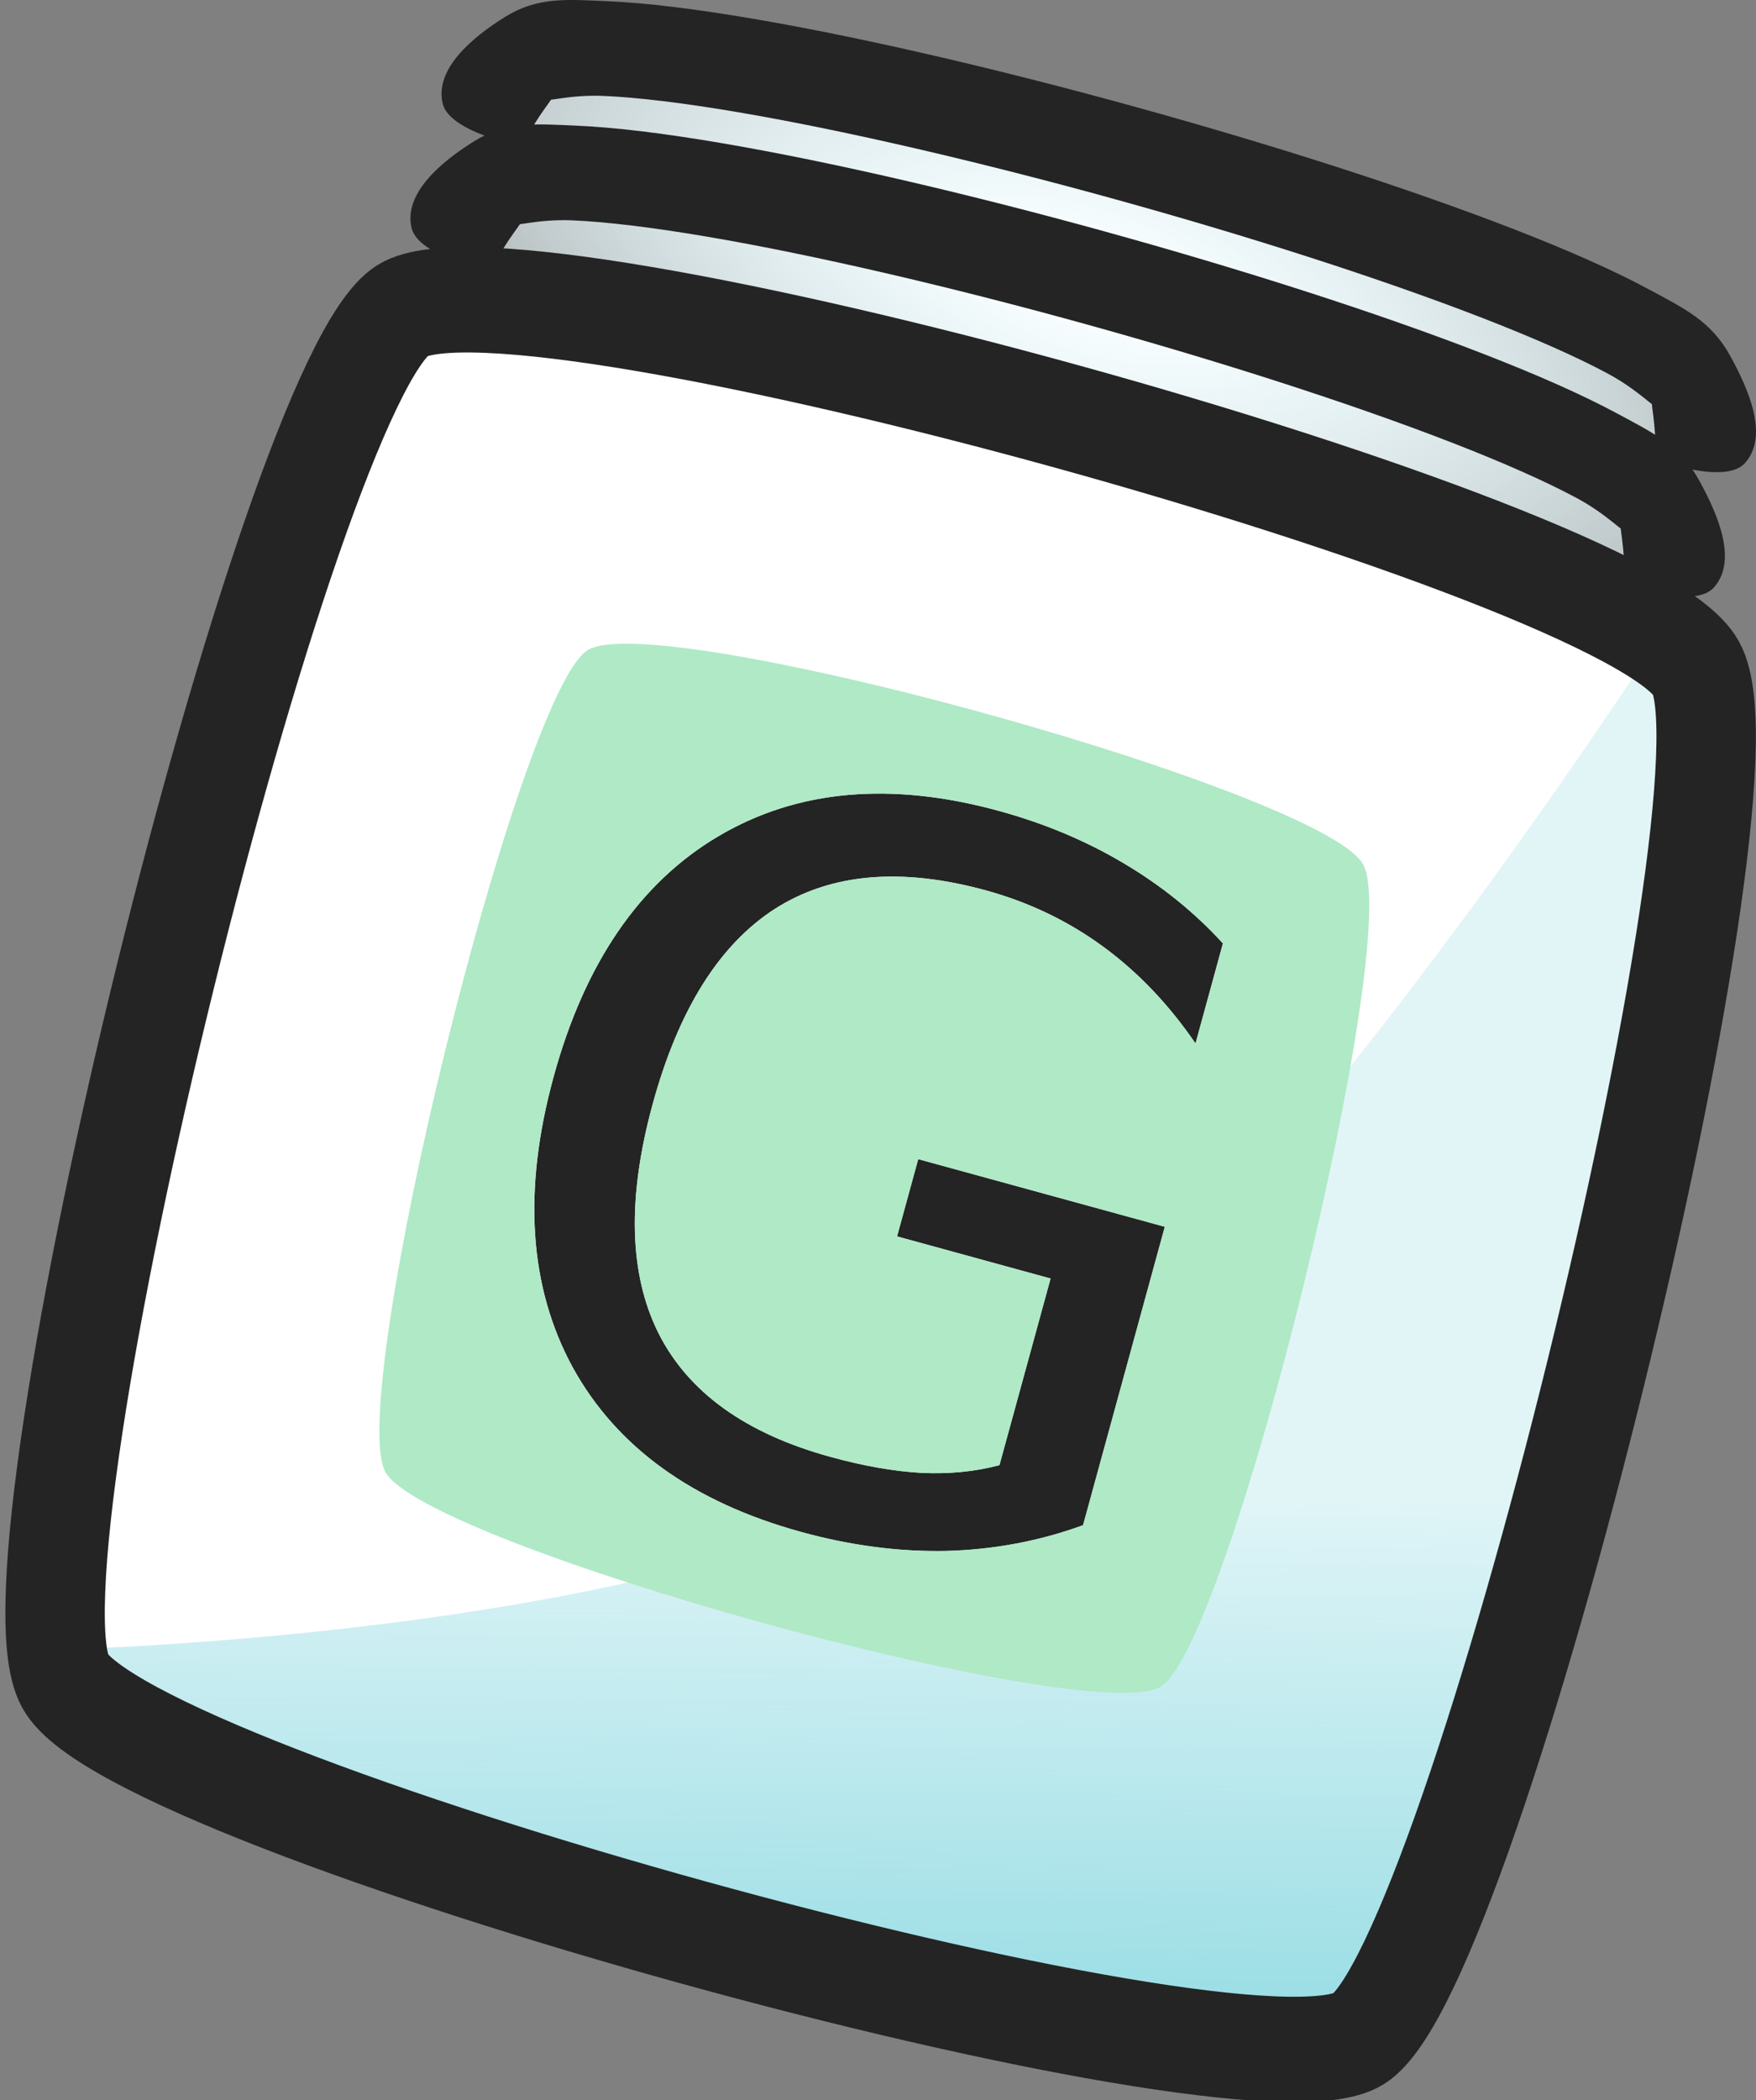<?xml version="1.0" encoding="UTF-8" standalone="no"?>
<!-- Created with Inkscape (http://www.inkscape.org/) -->

<svg
   xmlns:osb="http://www.openswatchbook.org/uri/2009/osb"
   xmlns:dc="http://purl.org/dc/elements/1.1/"
   xmlns:cc="http://creativecommons.org/ns#"
   xmlns:rdf="http://www.w3.org/1999/02/22-rdf-syntax-ns#"
   xmlns:svg="http://www.w3.org/2000/svg"
   xmlns="http://www.w3.org/2000/svg"
   xmlns:xlink="http://www.w3.org/1999/xlink"
   xmlns:sodipodi="http://sodipodi.sourceforge.net/DTD/sodipodi-0.dtd"
   xmlns:inkscape="http://www.inkscape.org/namespaces/inkscape"
   width="101.654"
   height="121.503"
   viewBox="0 0 101.654 121.503"
   id="svg2"
   version="1.1"
   inkscape:version="0.91 r13725"
   sodipodi:docname="giving-jar-icon-9.svg">
  <rect x="0" y="0" width="101.654" height="121.503" fill="#808080" stroke="none"/>
  <defs
     id="defs4">
    <linearGradient
       id="linearGradient6163"
       osb:paint="solid">
      <stop
         style="stop-color:#242424;stop-opacity:1;"
         offset="0"
         id="stop6165" />
    </linearGradient>
    <linearGradient
       inkscape:collect="always"
       id="linearGradient4877">
      <stop
         style="stop-color:#52c6d2;stop-opacity:0.178"
         offset="0"
         id="stop4879" />
      <stop
         style="stop-color:#52c6d2;stop-opacity:0.58"
         offset="1"
         id="stop4881" />
    </linearGradient>
    <linearGradient
       inkscape:collect="always"
       id="linearGradient4869">
      <stop
         style="stop-color:#5ce8ff;stop-opacity:0"
         offset="0"
         id="stop4871" />
      <stop
         style="stop-color:#000000;stop-opacity:0.349"
         offset="1"
         id="stop4873" />
    </linearGradient>
    <linearGradient
       inkscape:collect="always"
       id="linearGradient4235">
      <stop
         style="stop-color:#5ce8ff;stop-opacity:0"
         offset="0"
         id="stop4237" />
      <stop
         style="stop-color:#000000;stop-opacity:0.35"
         offset="1"
         id="stop4239" />
    </linearGradient>
    <radialGradient
       inkscape:collect="always"
       xlink:href="#linearGradient4235"
       id="radialGradient4241"
       cx="314.966"
       cy="276.858"
       fx="314.966"
       fy="276.858"
       r="47.771"
       gradientTransform="matrix(1.041,0.29,-0.301,1.081,-49.374,-113.831)"
       gradientUnits="userSpaceOnUse" />
    <radialGradient
       inkscape:collect="always"
       xlink:href="#linearGradient4869"
       id="radialGradient4875"
       cx="325.736"
       cy="224.613"
       fx="325.736"
       fy="224.613"
       r="35.125"
       gradientTransform="matrix(1.267,0.407,-0.176,0.547,-46.719,-29.127)"
       gradientUnits="userSpaceOnUse" />
    <linearGradient
       inkscape:collect="always"
       xlink:href="#linearGradient4877"
       id="linearGradient4883"
       x1="327.861"
       y1="296.579"
       x2="327.645"
       y2="326.079"
       gradientUnits="userSpaceOnUse" />
    <linearGradient
       inkscape:collect="always"
       xlink:href="#linearGradient6163"
       id="linearGradient6167"
       x1="372.973"
       y1="241.299"
       x2="398.442"
       y2="241.299"
       gradientUnits="userSpaceOnUse" />
  </defs>
  <sodipodi:namedview
     id="base"
     pagecolor="#806735"
     bordercolor="#666666"
     borderopacity="1.0"
     inkscape:pageopacity="0"
     inkscape:pageshadow="2"
     inkscape:zoom="2.8284273"
     inkscape:cx="46.894162"
     inkscape:cy="49.75421"
     inkscape:document-units="px"
     inkscape:current-layer="layer1"
     showgrid="false"
     inkscape:window-width="1436"
     inkscape:window-height="855"
     inkscape:window-x="4"
     inkscape:window-y="1"
     inkscape:window-maximized="1"
     fit-margin-top="0"
     fit-margin-left="0"
     fit-margin-right="0"
     fit-margin-bottom="0"
     units="px" />
  <g
     inkscape:label="Layer 1"
     inkscape:groupmode="layer"
     id="layer1"
     transform="translate(-263.275,-210.048)">
    <path
       style="opacity:1;fill:#ffffff;fill-opacity:1;stroke:#000000;stroke-width:0;stroke-linecap:square;stroke-linejoin:miter;stroke-miterlimit:4;stroke-dasharray:none;stroke-opacity:1"
       d="m 296,211.612 64.875,19.25 -2.375,15 -67.875,-20.375 z"
       id="rect4217"
       inkscape:connector-curvature="0"
       sodipodi:nodetypes="ccccc" />
    <path
       style="opacity:1;fill:#ffffff;fill-opacity:1;stroke:#ffffff;stroke-width:0;stroke-linecap:square;stroke-linejoin:miter;stroke-miterlimit:4;stroke-dasharray:none;stroke-opacity:1"
       d="m 290.604,226.264 c -1.541,0.03 -2.673,0.227 -3.299,0.615 -6.673,4.143 -23.437,72.211 -19.525,79.279 3.912,7.068 68.175,24.823 74.848,20.68 6.673,-4.143 23.437,-72.209 19.525,-79.277 -3.545,-6.406 -56.655,-21.59 -71.549,-21.297 z"
       id="rect4174"
       inkscape:connector-curvature="0" />
    <path
       sodipodi:nodetypes="ccccc"
       inkscape:connector-curvature="0"
       id="path4867"
       d="m 296,211.612 64.875,19.25 -2.375,15 -67.875,-20.375 z"
       style="opacity:1;fill:url(#radialGradient4875);fill-opacity:1;stroke:#000000;stroke-width:0;stroke-linecap:square;stroke-linejoin:miter;stroke-miterlimit:4;stroke-dasharray:none;stroke-opacity:1" />
    <path
       style="color:#000000;font-style:normal;font-variant:normal;font-weight:normal;font-stretch:normal;font-size:medium;line-height:normal;font-family:sans-serif;text-indent:0;text-align:start;text-decoration:none;text-decoration-line:none;text-decoration-style:solid;text-decoration-color:#000000;letter-spacing:normal;word-spacing:normal;text-transform:none;direction:ltr;block-progression:tb;writing-mode:lr-tb;baseline-shift:baseline;text-anchor:start;white-space:normal;clip-rule:nonzero;display:inline;overflow:visible;visibility:visible;opacity:1;isolation:auto;mix-blend-mode:normal;color-interpolation:sRGB;color-interpolation-filters:linearRGB;solid-color:#000000;solid-opacity:1;fill:#242424;fill-opacity:1;fill-rule:nonzero;stroke:none;stroke-width:5;stroke-linecap:square;stroke-linejoin:miter;stroke-miterlimit:4;stroke-dasharray:none;stroke-dashoffset:0;stroke-opacity:1;color-rendering:auto;image-rendering:auto;shape-rendering:auto;text-rendering:auto;enable-background:accumulate"
       d="m 364.278,236.851 c 1.412,-1.551 0.247,-4.244 -0.855,-6.236 -1.102,-1.992 -2.637,-2.717 -4.718,-3.837 -2.081,-1.12 -4.723,-2.278 -7.788,-3.468 -6.13,-2.381 -13.934,-4.872 -21.822,-7.052 -7.888,-2.18 -15.846,-4.042 -22.293,-5.137 -3.224,-0.547 -6.061,-0.905 -8.393,-1.005 -1.166,-0.05 -2.169,-0.114 -3.115,-0.021 -0.945,0.093 -1.834,0.344 -2.775,0.928 -1.881,1.168 -4.082,2.994 -3.622,5 0.39,1.703 4.615,2.483 4.615,2.483 0.904,-1.885 2.005,-2.986 1.626,-2.751 -0.379,0.235 1.066,-0.244 3.06,-0.159 1.994,0.085 4.686,0.414 7.784,0.94 6.196,1.052 14.044,2.883 21.806,5.028 7.761,2.145 15.453,4.607 21.345,6.896 2.946,1.144 5.447,2.249 7.226,3.207 1.779,0.957 2.821,2.124 2.599,1.722 -0.222,-0.402 0.228,1.129 0.148,3.241 0,0 4.011,1.497 5.173,0.221 z"
       id="path4169-7"
       inkscape:connector-curvature="0"
       sodipodi:nodetypes="asssssccsacscsssssca" />
    <path
       sodipodi:nodetypes="asssssccsacscsssssca"
       inkscape:connector-curvature="0"
       id="path4192"
       d="m 362.478,244.051 c 1.412,-1.551 0.247,-4.244 -0.855,-6.236 -1.102,-1.992 -2.637,-2.717 -4.718,-3.837 -2.081,-1.12 -4.723,-2.278 -7.788,-3.468 -6.13,-2.381 -13.934,-4.872 -21.822,-7.052 -7.888,-2.18 -15.846,-4.042 -22.293,-5.137 -3.224,-0.547 -6.061,-0.905 -8.393,-1.005 -1.166,-0.05 -2.169,-0.114 -3.115,-0.021 -0.945,0.093 -1.834,0.344 -2.775,0.928 -1.881,1.168 -4.082,2.994 -3.622,5 0.39,1.703 4.615,2.483 4.615,2.483 0.904,-1.885 2.005,-2.986 1.626,-2.751 -0.379,0.235 1.066,-0.244 3.06,-0.159 1.994,0.085 4.686,0.414 7.784,0.94 6.196,1.052 14.044,2.883 21.806,5.028 7.761,2.145 15.453,4.607 21.345,6.896 2.946,1.144 5.447,2.249 7.226,3.207 1.779,0.957 2.821,2.124 2.599,1.722 -0.222,-0.402 0.228,1.129 0.148,3.241 0,0 4.011,1.497 5.173,0.221 z"
       style="color:#000000;font-style:normal;font-variant:normal;font-weight:normal;font-stretch:normal;font-size:medium;line-height:normal;font-family:sans-serif;text-indent:0;text-align:start;text-decoration:none;text-decoration-line:none;text-decoration-style:solid;text-decoration-color:#000000;letter-spacing:normal;word-spacing:normal;text-transform:none;direction:ltr;block-progression:tb;writing-mode:lr-tb;baseline-shift:baseline;text-anchor:start;white-space:normal;clip-rule:nonzero;display:inline;overflow:visible;visibility:visible;opacity:1;isolation:auto;mix-blend-mode:normal;color-interpolation:sRGB;color-interpolation-filters:linearRGB;solid-color:#000000;solid-opacity:1;fill:#242424;fill-opacity:1;fill-rule:nonzero;stroke:none;stroke-width:5;stroke-linecap:square;stroke-linejoin:miter;stroke-miterlimit:4;stroke-dasharray:none;stroke-dashoffset:0;stroke-opacity:1;color-rendering:auto;image-rendering:auto;shape-rendering:auto;text-rendering:auto;enable-background:accumulate" />
    <path
       inkscape:connector-curvature="0"
       id="path4233"
       d="m 170.604,226.264 c -1.541,0.03 -2.673,0.227 -3.299,0.615 -6.673,4.143 -23.437,72.211 -19.525,79.279 3.912,7.068 68.175,24.823 74.848,20.68 6.673,-4.143 23.437,-72.209 19.525,-79.277 -3.545,-6.406 -56.655,-21.59 -71.549,-21.297 z"
       style="opacity:1;fill:url(#radialGradient4241);fill-opacity:1;stroke:#ffffff;stroke-width:0;stroke-linecap:square;stroke-linejoin:miter;stroke-miterlimit:4;stroke-dasharray:none;stroke-opacity:1" />
    <path
       style="opacity:1;fill:url(#linearGradient4883);fill-opacity:1;stroke:#ffffff;stroke-width:0;stroke-linecap:square;stroke-linejoin:miter;stroke-miterlimit:4;stroke-dasharray:none;stroke-opacity:1"
       d="m 317.699,295.205 c -16.931,9.837 -52.759,10.336 -52.759,10.336 -7.928,1.553 68.173,24.823 74.846,20.68 6.673,-4.143 23.437,-72.209 19.525,-79.277 0,0 -24.681,38.424 -41.612,48.261 z"
       id="rect4164"
       inkscape:connector-curvature="0"
       sodipodi:nodetypes="zsscz" />
    <g
       transform="matrix(1.379,0.378,-0.378,1.379,-127.791,-201.409)"
       style="font-style:normal;font-weight:normal;font-size:40px;line-height:125%;font-family:sans-serif;letter-spacing:0px;word-spacing:0px;fill:url(#linearGradient6167);fill-opacity:1;stroke:none;stroke-width:1px;stroke-linecap:butt;stroke-linejoin:miter;stroke-opacity:1"
       id="flowRoot4158">
      <path
         d="m 394.536,251.699 0,-7.832 -6.445,0 0,-3.242 10.352,0 0,12.52 q -2.285,1.621 -5.039,2.461 -2.754,0.82 -5.879,0.82 -6.836,0 -10.703,-3.984 -3.848,-4.004 -3.848,-11.133 0,-7.148 3.848,-11.133 3.867,-4.004 10.703,-4.004 2.852,0 5.41,0.703 2.578,0.703 4.746,2.07 l 0,4.199 q -2.188,-1.855 -4.648,-2.793 -2.461,-0.938 -5.176,-0.938 -5.352,0 -8.047,2.988 -2.676,2.988 -2.676,8.906 0,5.898 2.676,8.887 2.695,2.988 8.047,2.988 2.09,0 3.73,-0.352 1.641,-0.371 2.949,-1.133 z"
         style="font-style:normal;font-variant:normal;font-weight:normal;font-stretch:normal;font-size:40px;line-height:125%;font-family:'Estrangelo Edessa';-inkscape-font-specification:'Estrangelo Edessa, Normal';text-align:start;writing-mode:lr-tb;text-anchor:start;fill:url(#linearGradient6167);fill-opacity:1"
         id="path4282"
         inkscape:connector-curvature="0" />
    </g>
    <path
       sodipodi:type="star"
       style="opacity:1;fill:none;fill-opacity:1;stroke:#242424;stroke-width:5;stroke-linecap:square;stroke-linejoin:miter;stroke-miterlimit:4;stroke-dasharray:none;stroke-opacity:1"
       id="path4169"
       sodipodi:sides="4"
       sodipodi:cx="620.13263"
       sodipodi:cy="431.52246"
       sodipodi:r1="47.539455"
       sodipodi:r2="23.76973"
       sodipodi:arg1="1.0405806"
       sodipodi:arg2="1.8259788"
       inkscape:flatsided="true"
       inkscape:rounded="0.1"
       inkscape:randomized="0"
       d="m 644.174,472.535 c -5.8,3.4 -61.654,-11.171 -65.054,-16.971 -3.4,-5.8 11.171,-61.654 16.971,-65.054 5.8,-3.4 61.654,11.171 65.054,16.971 3.4,5.8 -11.171,61.654 -16.971,65.054 z"
       inkscape:transform-center-x="-0.52162337"
       inkscape:transform-center-y="-1.282787"
       transform="matrix(1.151,0,0,1.219,-399.519,-248.019)" />
    <g
       transform="matrix(1.379,0.378,-0.378,1.379,-127.791,-201.409)"
       style="font-style:normal;font-weight:normal;font-size:40px;line-height:125%;font-family:sans-serif;letter-spacing:0px;word-spacing:0px;fill:#afe9c6;fill-opacity:1;stroke:none;stroke-width:1px;stroke-linecap:butt;stroke-linejoin:miter;stroke-opacity:1"
       id="flowRoot4183">
      <path
         style="font-style:normal;font-variant:normal;font-weight:normal;font-stretch:normal;font-size:40px;line-height:125%;font-family:'Estrangelo Edessa';-inkscape-font-specification:'Estrangelo Edessa, Normal';text-align:start;writing-mode:lr-tb;text-anchor:start;fill:#afe9c6;fill-opacity:1"
         d="m 371.005,223.686 c -0.62,0.183 -1.056,0.388 -1.266,0.615 -2.24,2.417 -1.469,31.812 0.897,34.237 2.367,2.425 30.334,2.48 32.574,0.063 2.24,-2.417 1.469,-31.813 -0.898,-34.239 -2.145,-2.198 -25.315,-2.448 -31.308,-0.676 z m 11.81,3.049 c 1.431,-0.375 3,-0.564 4.709,-0.564 1.901,0 3.705,0.235 5.411,0.704 1.719,0.469 3.301,1.158 4.746,2.07 l 6.1e-4,4.199 c -1.458,-1.237 -3.008,-2.168 -4.649,-2.793 -1.641,-0.625 -3.366,-0.938 -5.176,-0.938 -3.568,0 -6.25,0.996 -8.047,2.989 -1.784,1.992 -2.676,4.961 -2.676,8.907 0,3.932 0.891,6.894 2.675,8.886 1.797,1.992 4.48,2.989 8.048,2.989 1.393,0 2.636,-0.117 3.729,-0.352 1.094,-0.247 2.078,-0.625 2.95,-1.133 l 8e-5,-7.832 -6.446,-7.3e-4 -8e-5,-3.242 10.352,0.001 4e-5,12.52 c -1.523,1.081 -3.204,1.9 -5.04,2.46 -1.836,0.547 -3.796,0.821 -5.879,0.821 -4.557,-1e-5 -8.125,-1.328 -10.703,-3.984 -2.565,-2.669 -3.848,-6.38 -3.848,-11.133 1e-5,-4.766 1.283,-8.476 3.848,-11.133 1.611,-1.668 3.609,-2.815 5.993,-3.44 z"
         id="path4220"
         inkscape:connector-curvature="0" />
    </g>
  </g>
</svg>

